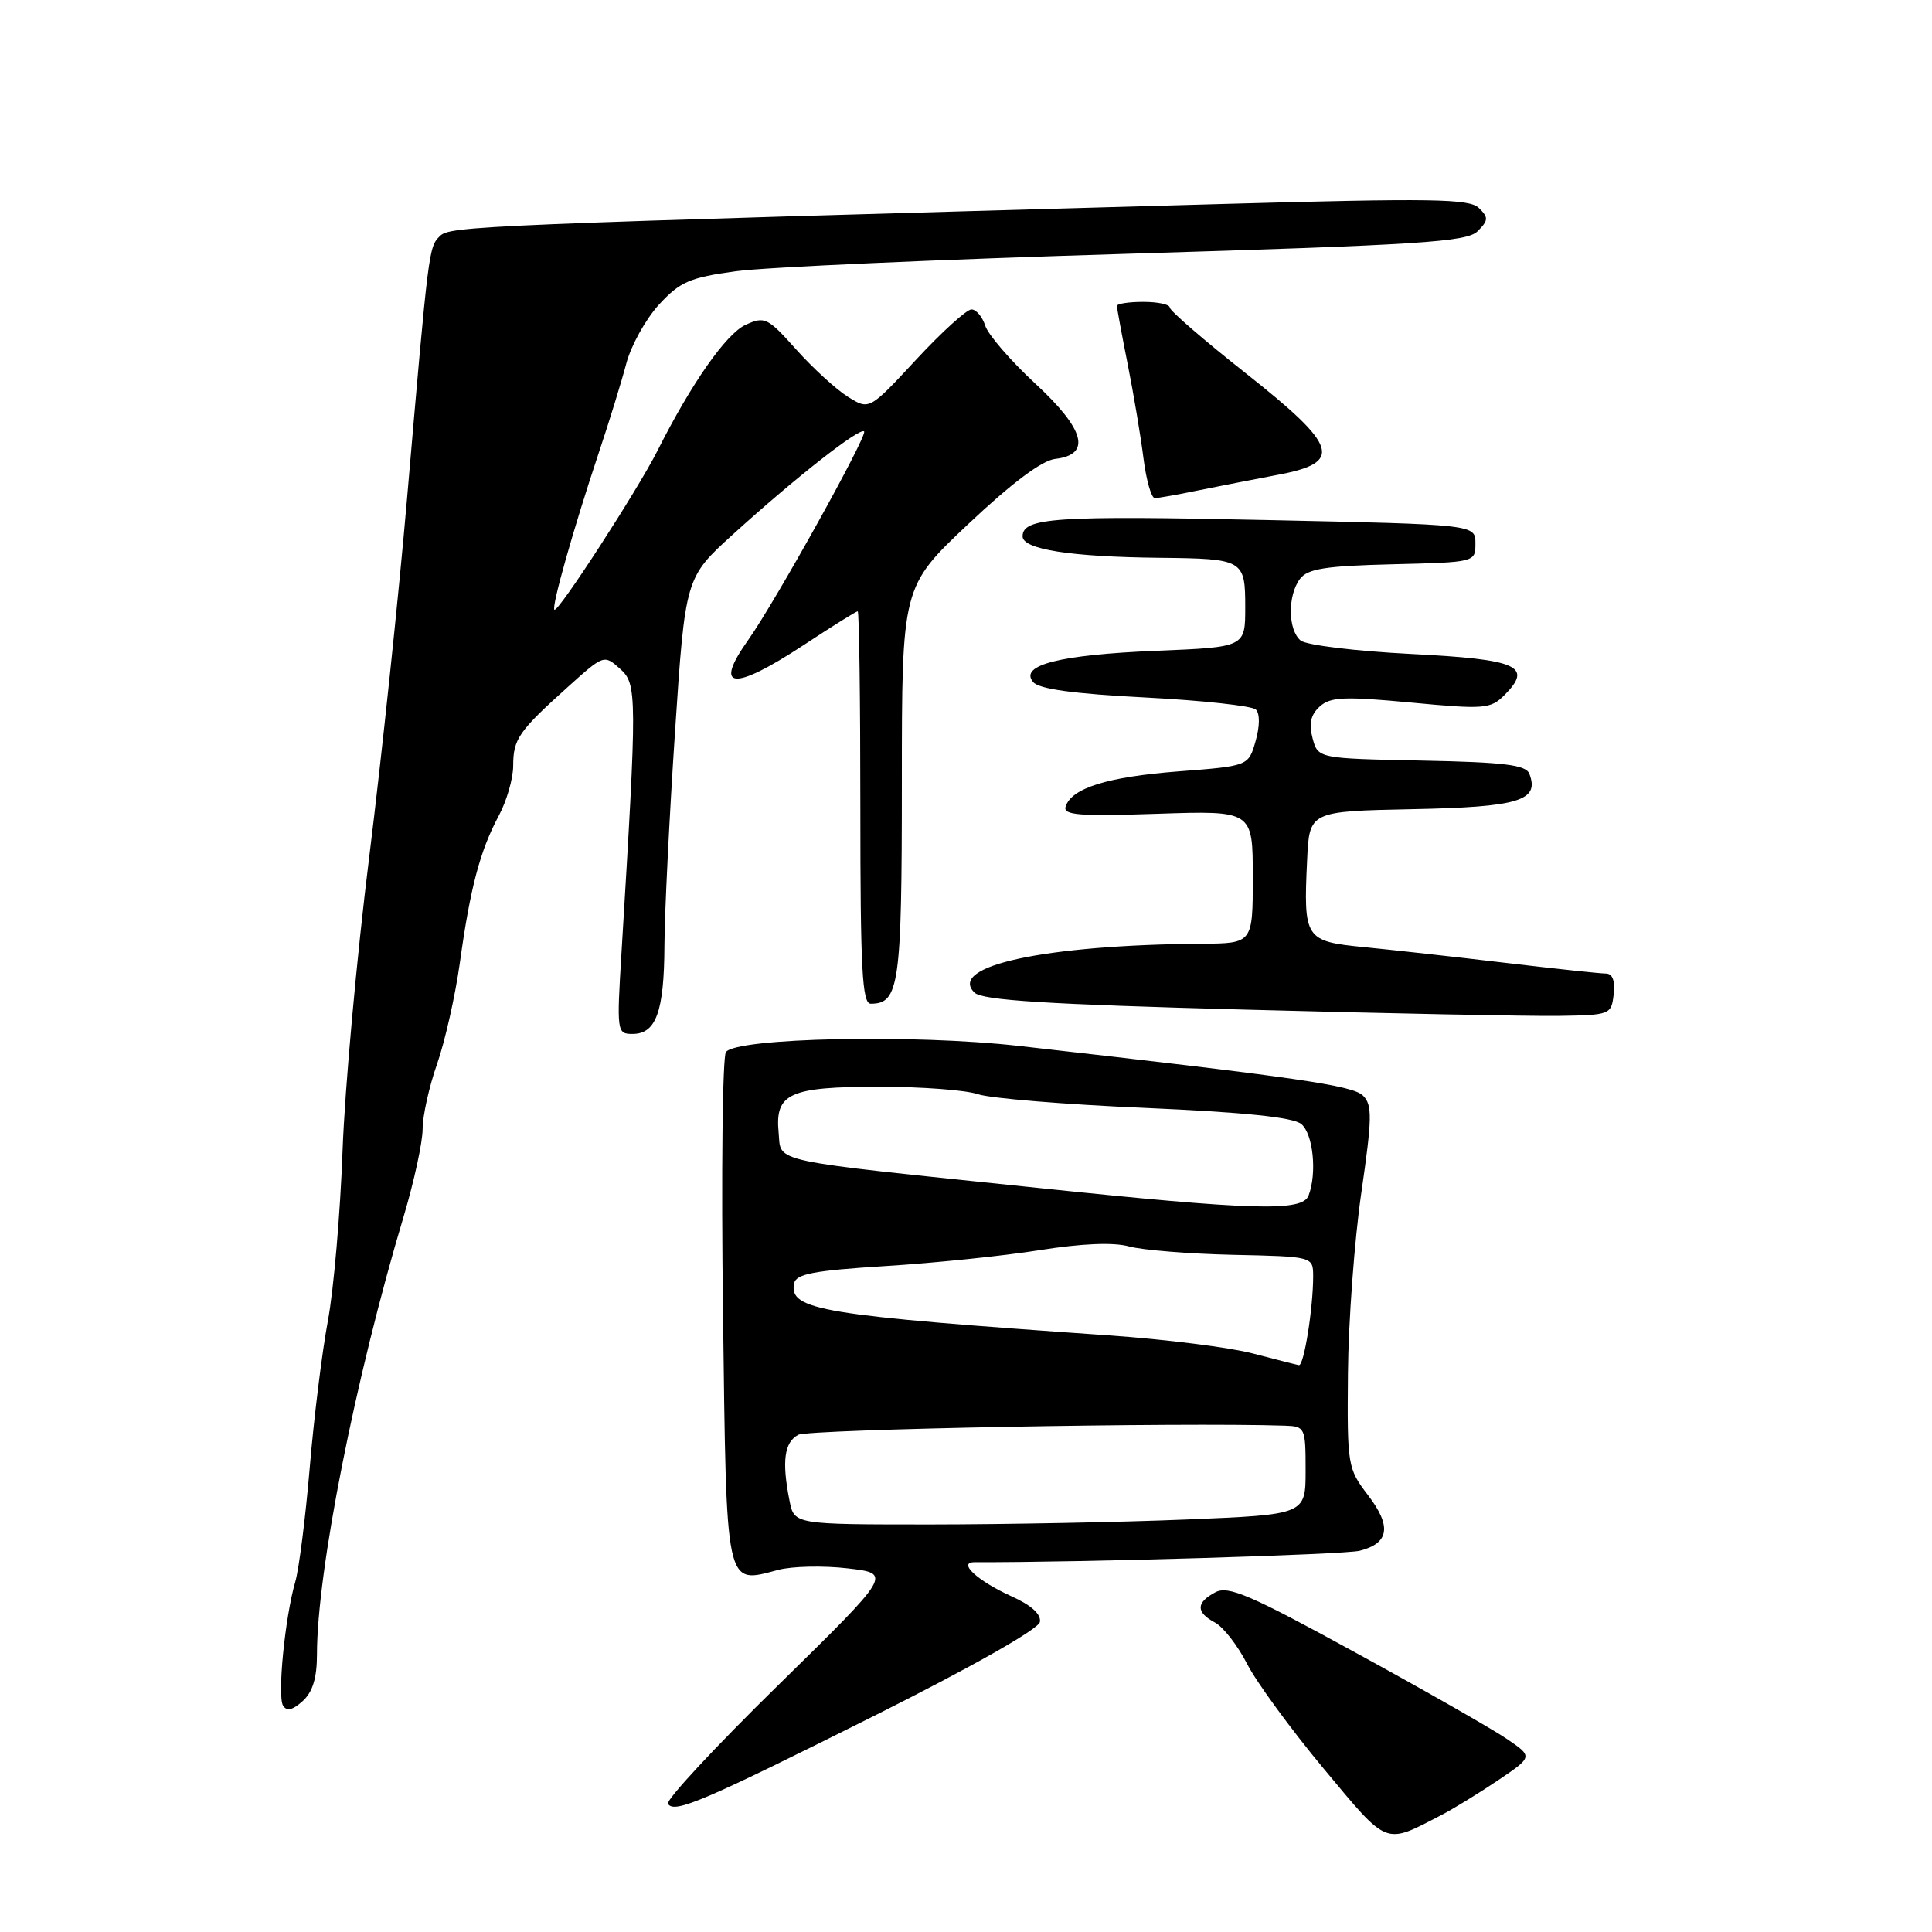 <?xml version="1.0" encoding="UTF-8" standalone="no"?>
<!DOCTYPE svg PUBLIC "-//W3C//DTD SVG 1.1//EN" "http://www.w3.org/Graphics/SVG/1.1/DTD/svg11.dtd" >
<svg xmlns="http://www.w3.org/2000/svg" xmlns:xlink="http://www.w3.org/1999/xlink" version="1.1" viewBox="0 0 256 256">
 <g >
 <path fill="currentColor"
d=" M 190.96 240.52 C 192.57 239.69 195.97 237.60 198.51 235.89 C 203.13 232.77 203.13 232.77 199.64 230.40 C 197.73 229.10 188.71 223.95 179.60 218.97 C 165.60 211.30 162.74 210.07 161.03 210.99 C 158.46 212.36 158.45 213.64 161.00 215.00 C 162.10 215.59 164.01 218.05 165.25 220.48 C 166.49 222.90 171.06 229.15 175.40 234.36 C 184.01 244.69 183.38 244.44 190.96 240.52 Z  M 116.21 227.17 C 128.87 220.82 137.62 215.86 137.79 214.92 C 137.98 213.90 136.64 212.69 134.03 211.52 C 129.53 209.48 126.83 207.00 129.13 207.00 C 143.27 207.04 178.18 206.00 180.18 205.48 C 184.09 204.48 184.42 202.24 181.27 198.12 C 178.57 194.59 178.50 194.20 178.61 182.00 C 178.67 175.12 179.47 164.35 180.38 158.06 C 181.82 148.14 181.85 146.43 180.62 145.19 C 179.25 143.82 172.20 142.80 135.00 138.59 C 121.16 137.02 97.58 137.51 96.19 139.40 C 95.74 140.00 95.56 155.47 95.80 173.77 C 96.27 210.91 96.05 209.88 103.11 208.02 C 104.97 207.53 109.13 207.44 112.35 207.82 C 118.20 208.50 118.20 208.50 103.09 223.32 C 94.77 231.47 88.21 238.53 88.51 239.01 C 89.33 240.35 93.20 238.69 116.21 227.17 Z  M 42.00 219.22 C 42.00 208.25 47.07 182.61 53.50 161.14 C 54.87 156.54 56.00 151.35 56.00 149.60 C 56.00 147.86 56.86 143.97 57.92 140.97 C 58.97 137.96 60.33 131.91 60.94 127.53 C 62.31 117.64 63.61 112.72 66.08 108.11 C 67.14 106.14 68.00 103.15 68.00 101.46 C 68.00 97.93 68.72 96.89 75.27 91.00 C 79.99 86.75 80.05 86.73 82.15 88.61 C 84.43 90.65 84.44 91.87 82.35 126.25 C 81.71 136.73 81.75 137.00 83.81 137.00 C 86.93 137.00 88.00 134.06 88.04 125.32 C 88.06 121.02 88.69 108.28 89.44 97.02 C 90.80 76.54 90.80 76.54 97.15 70.78 C 105.41 63.28 113.93 56.60 114.50 57.17 C 115.00 57.66 102.66 79.85 99.16 84.77 C 94.47 91.37 97.11 91.63 106.45 85.50 C 110.21 83.02 113.45 81.00 113.65 81.00 C 113.84 81.00 114.00 92.70 114.00 107.00 C 114.00 128.42 114.24 133.00 115.38 133.00 C 119.15 133.00 119.50 130.48 119.50 103.72 C 119.50 77.74 119.50 77.74 128.31 69.43 C 134.03 64.03 138.06 61.01 139.81 60.81 C 144.65 60.25 143.78 56.93 137.17 50.82 C 133.91 47.80 130.93 44.35 130.55 43.16 C 130.17 41.97 129.35 41.00 128.72 41.00 C 128.09 41.00 124.78 44.00 121.38 47.67 C 115.18 54.35 115.18 54.35 112.34 52.57 C 110.78 51.59 107.70 48.77 105.49 46.30 C 101.72 42.08 101.33 41.89 98.80 43.04 C 96.22 44.22 91.61 50.80 87.11 59.74 C 84.48 64.94 73.92 81.25 73.46 80.79 C 73.06 80.39 75.97 70.10 79.34 60.00 C 80.72 55.88 82.36 50.55 82.99 48.16 C 83.62 45.78 85.57 42.27 87.32 40.36 C 90.10 37.34 91.38 36.78 97.50 35.94 C 101.35 35.41 124.67 34.37 149.33 33.63 C 188.35 32.45 194.36 32.06 195.79 30.64 C 197.23 29.20 197.25 28.82 195.96 27.56 C 194.71 26.33 189.80 26.25 162.00 27.03 C 62.94 29.81 59.63 29.94 58.28 31.29 C 56.81 32.76 56.80 32.82 53.94 66.00 C 52.83 78.93 50.57 100.30 48.93 113.50 C 47.28 126.70 45.69 144.25 45.39 152.50 C 45.09 160.75 44.22 170.88 43.45 175.00 C 42.68 179.12 41.59 187.90 41.04 194.50 C 40.48 201.10 39.62 207.89 39.13 209.58 C 37.76 214.30 36.73 224.75 37.51 226.01 C 37.99 226.78 38.79 226.60 40.10 225.41 C 41.43 224.21 42.00 222.34 42.00 219.22 Z  M 213.82 131.75 C 214.02 129.96 213.67 129.00 212.79 129.00 C 212.05 129.00 206.05 128.36 199.47 127.58 C 192.89 126.80 184.46 125.86 180.75 125.50 C 172.91 124.73 172.71 124.42 173.20 113.97 C 173.50 107.50 173.50 107.50 187.15 107.22 C 201.26 106.94 204.02 106.10 202.65 102.54 C 202.20 101.35 199.39 101.00 188.36 100.78 C 174.64 100.50 174.64 100.50 173.92 97.81 C 173.41 95.89 173.68 94.70 174.87 93.62 C 176.28 92.34 178.12 92.26 186.95 93.09 C 196.68 94.01 197.50 93.94 199.33 92.12 C 203.18 88.26 201.16 87.37 186.93 86.65 C 179.64 86.28 173.07 85.48 172.34 84.87 C 170.65 83.47 170.60 78.91 172.25 76.71 C 173.26 75.36 175.61 74.99 184.50 74.77 C 195.49 74.50 195.50 74.50 195.50 72.00 C 195.50 69.50 195.50 69.50 168.00 68.91 C 139.82 68.30 135.50 68.59 135.50 71.07 C 135.50 72.79 141.86 73.79 153.67 73.91 C 164.79 74.03 165.00 74.15 165.00 80.48 C 165.00 85.75 165.00 85.75 153.25 86.23 C 140.42 86.76 135.03 88.12 136.89 90.37 C 137.66 91.30 142.22 91.93 151.75 92.42 C 159.31 92.81 165.91 93.53 166.41 94.02 C 166.95 94.55 166.94 96.24 166.37 98.21 C 165.43 101.50 165.43 101.50 156.18 102.21 C 146.74 102.94 142.00 104.42 141.20 106.87 C 140.83 108.01 142.98 108.18 153.38 107.83 C 166.00 107.41 166.00 107.41 166.00 116.20 C 166.00 125.00 166.00 125.00 159.25 125.05 C 138.48 125.20 125.50 127.99 129.13 131.53 C 130.18 132.54 138.66 133.08 165.00 133.78 C 183.97 134.29 202.65 134.66 206.50 134.61 C 213.36 134.50 213.51 134.45 213.82 131.75 Z  M 158.67 65.00 C 161.33 64.46 166.09 63.53 169.25 62.93 C 178.04 61.29 177.39 59.19 165.00 49.40 C 159.50 45.06 155.00 41.16 155.00 40.75 C 155.00 40.34 153.43 40.00 151.50 40.00 C 149.57 40.00 148.00 40.24 148.00 40.54 C 148.00 40.84 148.64 44.33 149.43 48.29 C 150.22 52.26 151.16 57.86 151.52 60.75 C 151.89 63.64 152.56 66.00 153.02 66.00 C 153.47 66.00 156.02 65.55 158.67 65.00 Z  M 104.62 198.88 C 103.58 193.65 103.91 191.12 105.77 190.12 C 107.16 189.38 156.56 188.45 170.25 188.91 C 172.93 189.00 173.00 189.16 173.00 194.84 C 173.00 200.69 173.00 200.69 157.25 201.34 C 148.59 201.70 133.34 201.99 123.38 202.00 C 105.25 202.00 105.25 202.00 104.62 198.88 Z  M 166.00 179.34 C 162.97 178.54 154.43 177.47 147.00 176.95 C 108.75 174.29 104.55 173.60 105.22 170.07 C 105.47 168.80 107.78 168.36 117.31 167.76 C 123.80 167.36 133.00 166.41 137.77 165.65 C 143.36 164.76 147.55 164.59 149.61 165.16 C 151.36 165.64 157.56 166.14 163.39 166.27 C 173.99 166.50 173.99 166.50 174.00 169.11 C 174.00 173.35 172.78 181.01 172.11 180.89 C 171.78 180.83 169.03 180.13 166.00 179.34 Z  M 137.50 157.40 C 101.28 153.63 103.56 154.12 103.17 150.04 C 102.68 144.87 104.60 144.00 116.54 144.00 C 122.13 144.00 128.01 144.44 129.60 144.99 C 131.20 145.53 141.13 146.35 151.68 146.80 C 164.91 147.38 171.34 148.04 172.43 148.94 C 174.00 150.25 174.53 155.45 173.39 158.42 C 172.57 160.57 166.12 160.39 137.50 157.40 Z "/>
</g>
</svg>